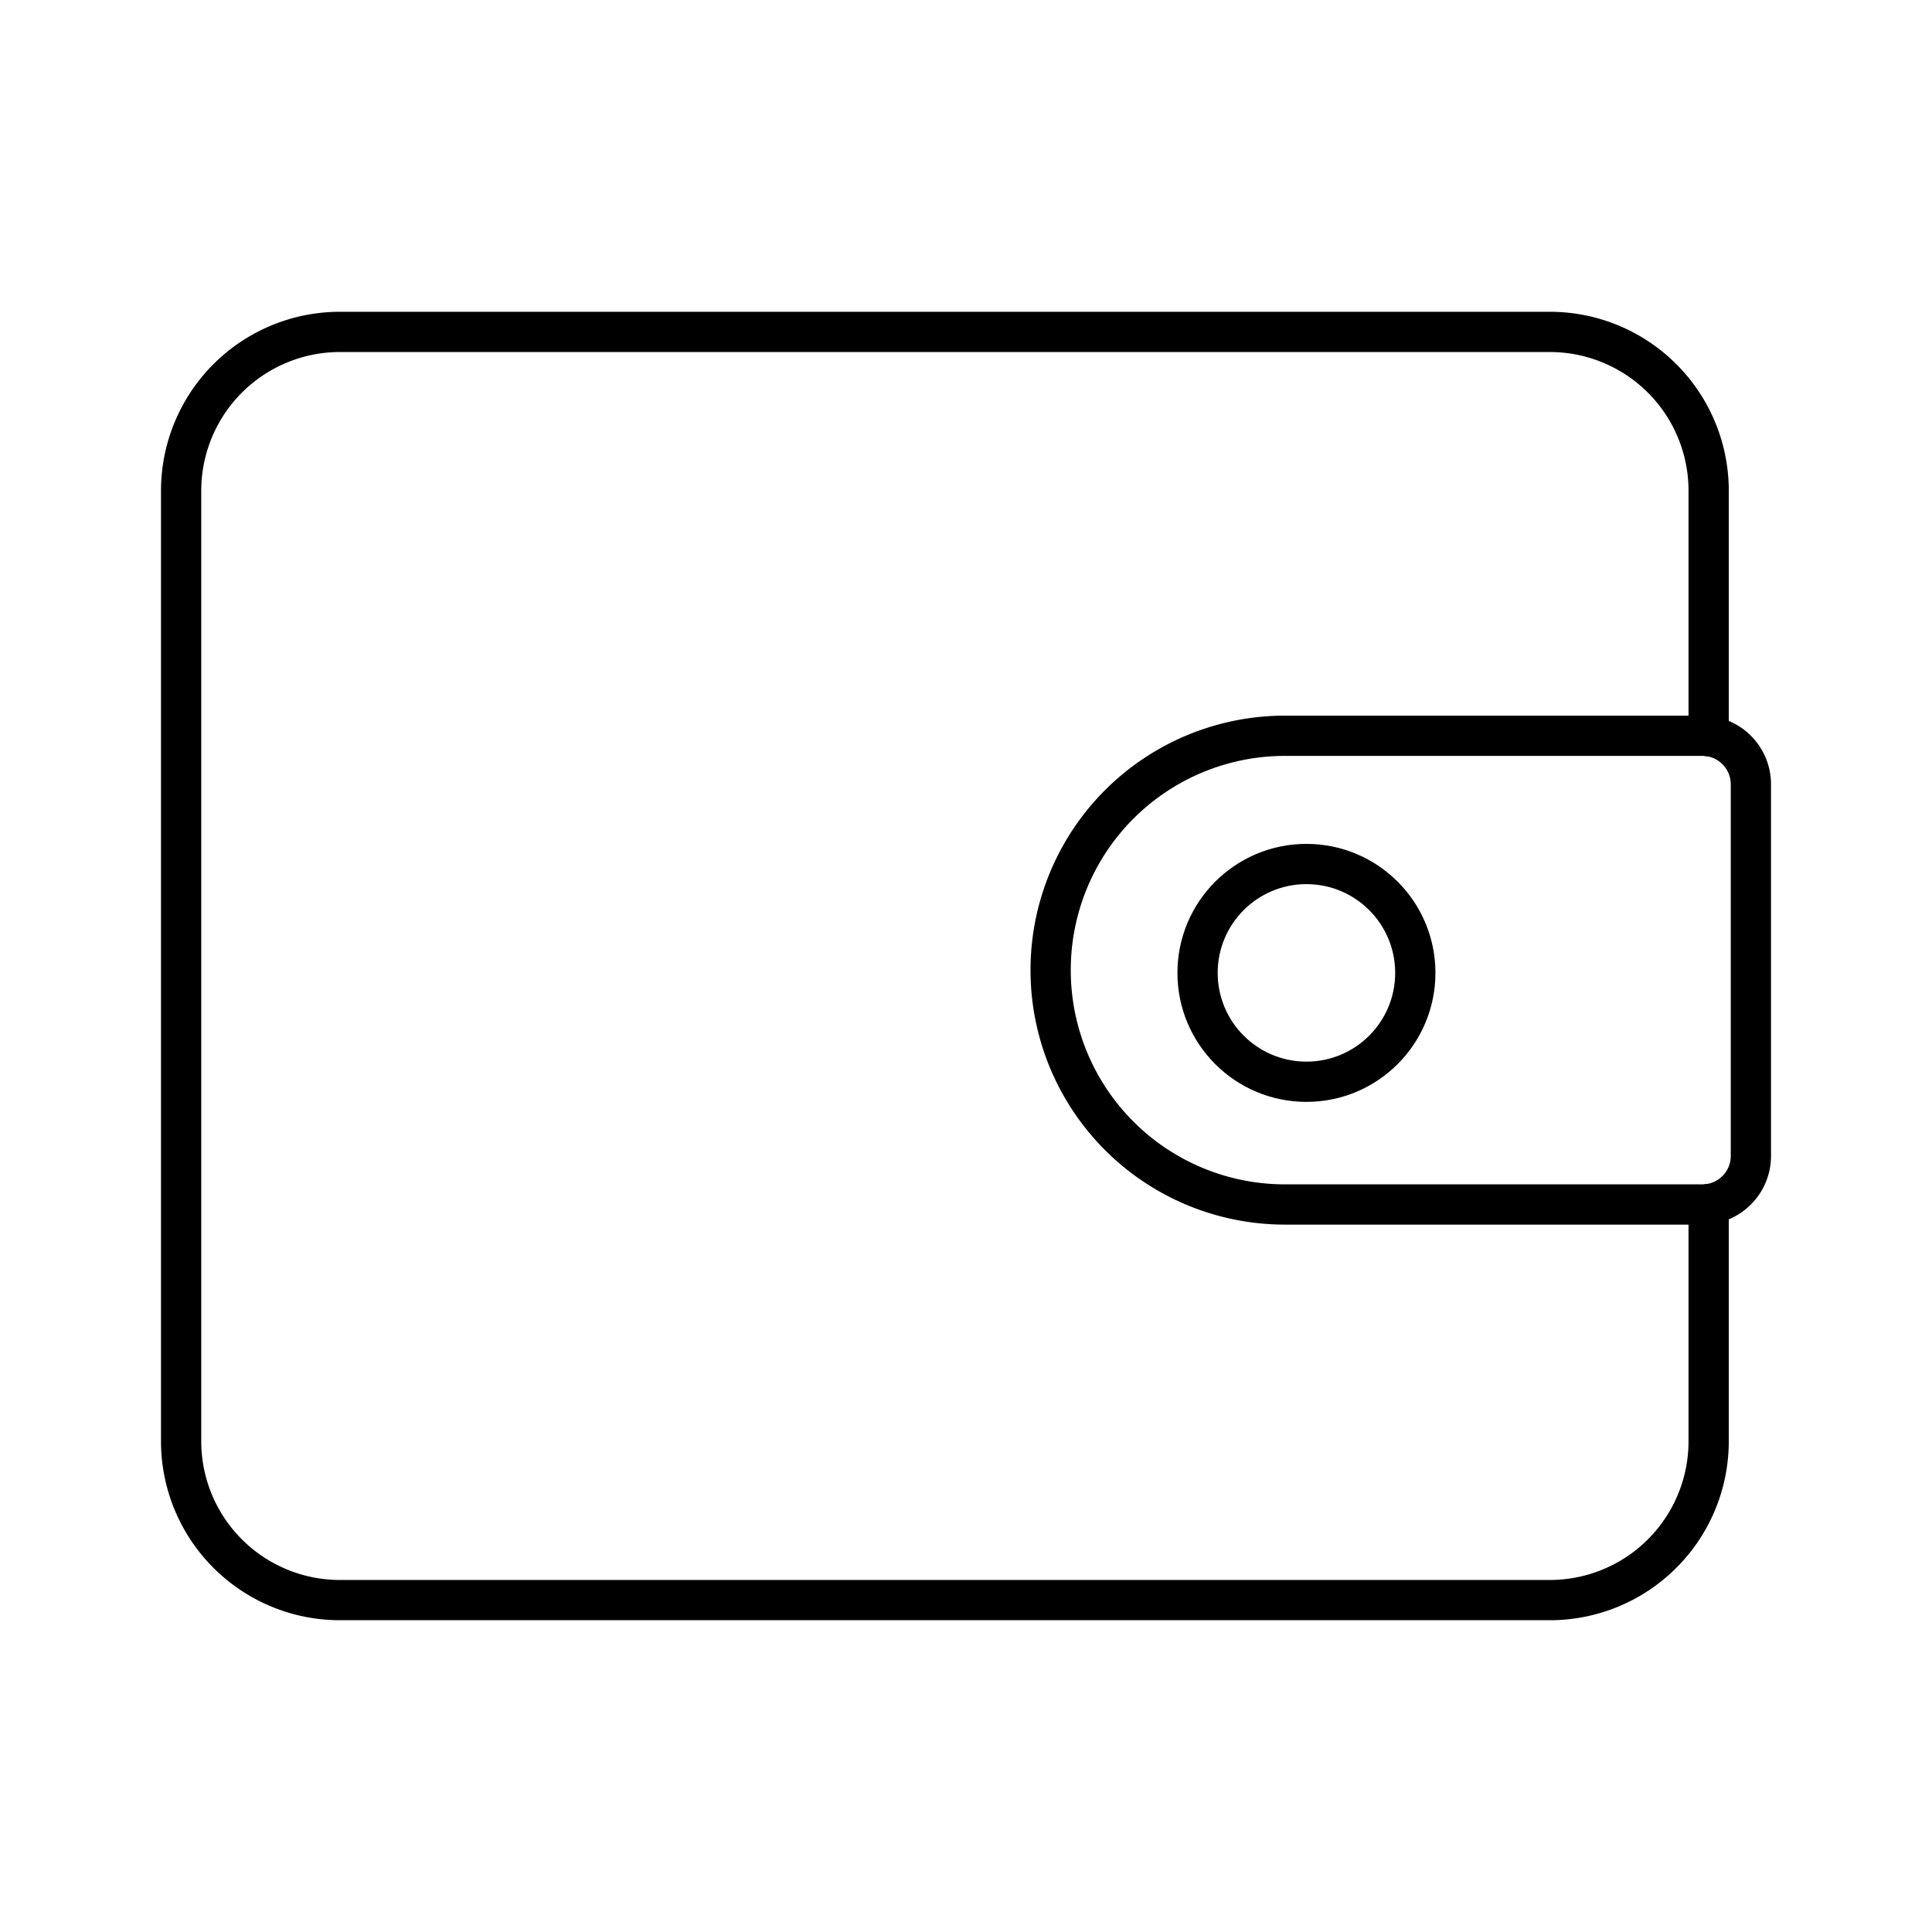 <svg xmlns="http://www.w3.org/2000/svg" width="3em" height="3em" viewBox="0 0 48 48"><path fill="none" stroke="currentColor" stroke-linecap="round" stroke-linejoin="round" d="M42.451 29.914v5.893a3.946 3.946 0 0 1-3.946 3.947H8.446A3.946 3.946 0 0 1 4.5 35.807V12.193a3.946 3.946 0 0 1 3.947-3.947h30.058a3.946 3.946 0 0 1 3.946 3.947v6.098"/><path fill="none" stroke="currentColor" stroke-linecap="round" stroke-linejoin="round" d="M42.294 29.925H31.925a5.82 5.82 0 0 1-5.822-5.822h0a5.82 5.82 0 0 1 5.822-5.823h10.37c.665 0 1.205.54 1.205 1.206v9.234c0 .665-.54 1.205-1.206 1.205"/><circle cx="32.458" cy="24.171" r="2.705" fill="none" stroke="currentColor" stroke-linecap="round" stroke-linejoin="round"/></svg>